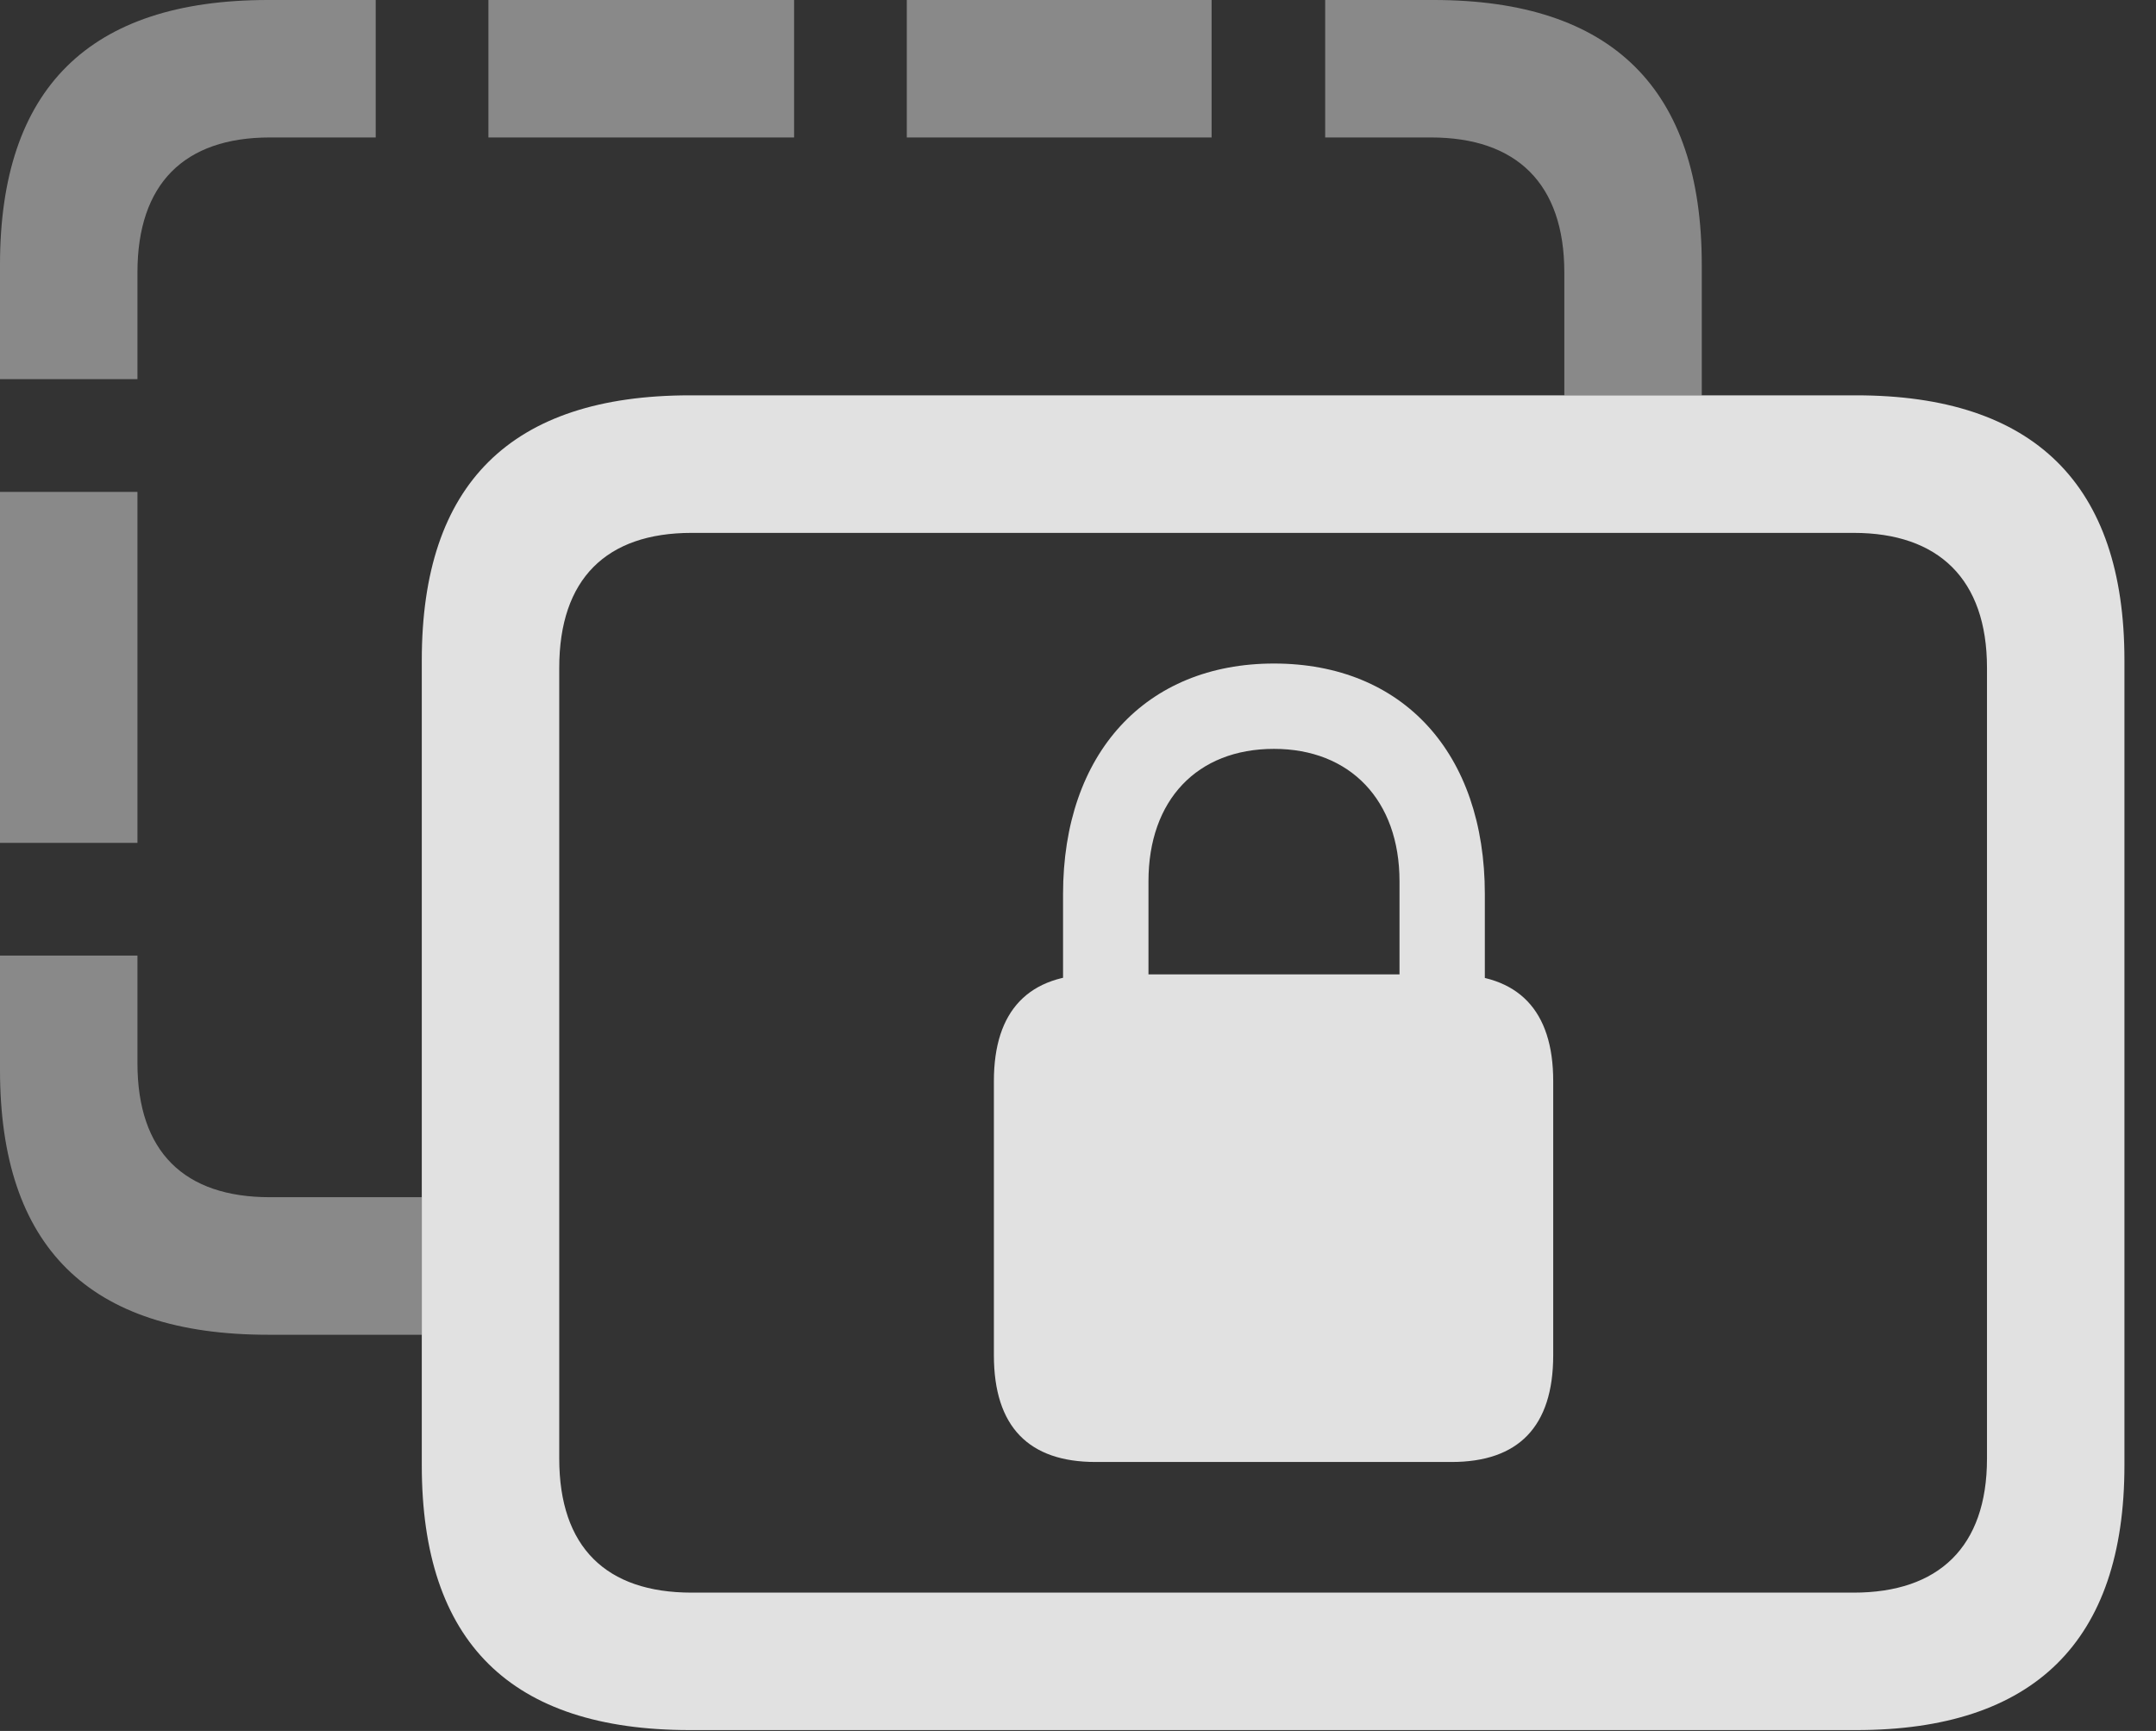 <?xml version="1.0" encoding="UTF-8"?>
<!--Generator: Apple Native CoreSVG 341-->
<!DOCTYPE svg
PUBLIC "-//W3C//DTD SVG 1.1//EN"
       "http://www.w3.org/Graphics/SVG/1.1/DTD/svg11.dtd">
<svg version="1.1" xmlns="http://www.w3.org/2000/svg" xmlns:xlink="http://www.w3.org/1999/xlink" viewBox="0 0 24.658 19.795">
 <rect x="0" y="0" width="24.658" height="19.795" fill="#333333" stroke="none"/>
 <g>
  <rect height="19.795" opacity="0" width="24.658" x="0" y="0"/>
  <path d="M1.572 12.158C1.572 13.174 2.109 13.691 3.086 13.691L4.824 13.691L4.824 15.264L3.066 15.264C1.016 15.264 0 14.258 0 12.236L0 10.928L1.572 10.928ZM1.572 9.639L0 9.639L0 5.625L1.572 5.625ZM19.463 3.027L19.463 4.521L17.891 4.521L17.891 3.115C17.891 2.1 17.344 1.572 16.367 1.572L15.156 1.572L15.156 0L16.396 0C18.438 0 19.463 1.016 19.463 3.027ZM4.297 1.572L3.086 1.572C2.109 1.572 1.572 2.1 1.572 3.115L1.572 4.336L0 4.336L0 3.027C0 1.016 1.016 0 3.066 0L4.297 0ZM13.857 1.572L10.371 1.572L10.371 0L13.857 0ZM9.082 1.572L5.586 1.572L5.586 0L9.082 0Z" fill="white" fill-opacity="0.425"/>
  <path d="M7.891 19.785L21.23 19.785C23.262 19.785 24.297 18.77 24.297 16.758L24.297 7.549C24.297 5.537 23.262 4.521 21.23 4.521L7.891 4.521C5.84 4.521 4.824 5.537 4.824 7.549L4.824 16.758C4.824 18.779 5.84 19.785 7.891 19.785ZM7.91 18.213C6.934 18.213 6.396 17.695 6.396 16.68L6.396 7.637C6.396 6.621 6.934 6.094 7.91 6.094L21.201 6.094C22.168 6.094 22.725 6.621 22.725 7.637L22.725 16.68C22.725 17.695 22.168 18.213 21.201 18.213Z" fill="white" fill-opacity="0.85"/>
  <path d="M12.529 16.719L16.602 16.719C17.363 16.719 17.764 16.318 17.764 15.498L17.764 12.363C17.764 11.553 17.363 11.143 16.602 11.143L12.529 11.143C11.768 11.143 11.367 11.553 11.367 12.363L11.367 15.498C11.367 16.318 11.768 16.719 12.529 16.719ZM12.158 11.875L13.135 11.875L13.135 10.078C13.135 9.15 13.691 8.564 14.57 8.564C15.44 8.564 16.006 9.15 16.006 10.078L16.006 11.875L16.982 11.875L16.982 10.225C16.982 8.613 16.045 7.588 14.57 7.588C13.105 7.588 12.158 8.613 12.158 10.225Z" fill="white" fill-opacity="0.85"/>
 </g>
</svg>
